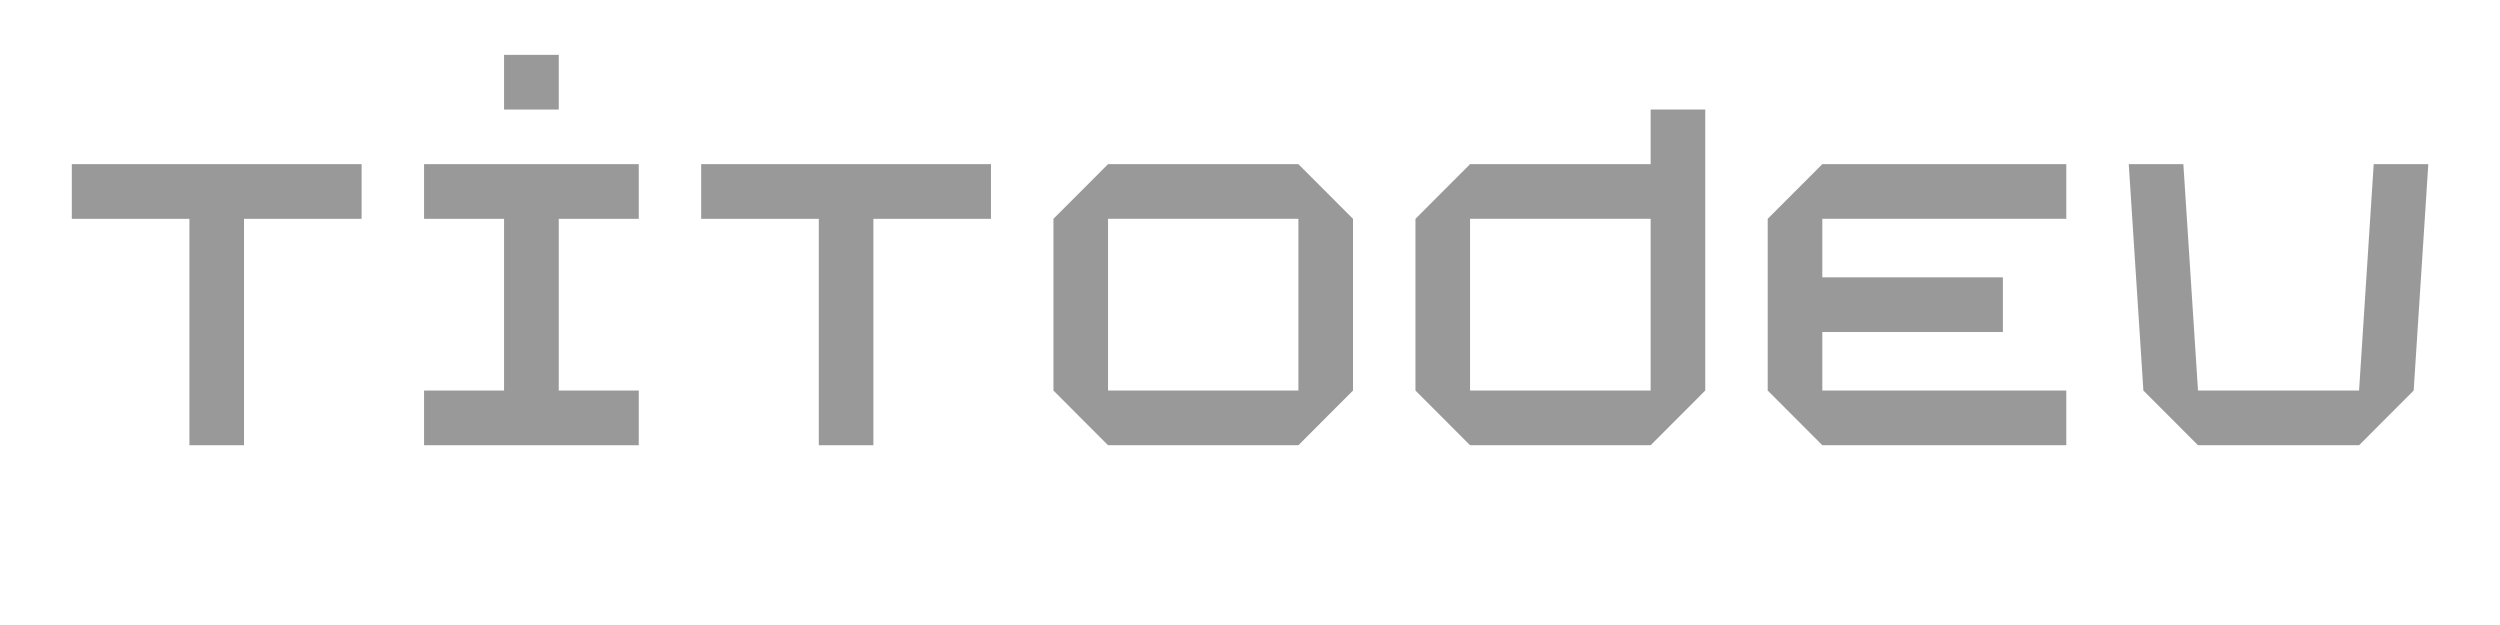 <svg xmlns="http://www.w3.org/2000/svg" xmlns:xlink="http://www.w3.org/1999/xlink" width="160" zoomAndPan="magnify" viewBox="0 0 120 30" height="40" preserveAspectRatio="xMidYMid meet" version="1.0"><defs><g/></defs><g fill="#999" fill-opacity="1"><g transform="translate(1.947, 21.371)"><g><path d="M 7.145 0 L 9.766 0 L 9.766 -10.867 L 15.41 -10.867 L 15.41 -13.492 L 1.5 -13.492 L 1.5 -10.867 L 7.145 -10.867 Z M 7.145 0 "/></g></g></g><g fill="#999" fill-opacity="1"><g transform="translate(18.855, 21.371)"><g><path d="M 1.5 0 L 11.805 0 L 11.805 -2.625 L 7.965 -2.625 L 7.965 -10.867 L 11.805 -10.867 L 11.805 -13.492 L 1.5 -13.492 L 1.5 -10.867 L 5.34 -10.867 L 5.34 -2.625 L 1.5 -2.625 Z M 5.34 -16.113 L 7.965 -16.113 L 7.965 -18.738 L 5.34 -18.738 Z M 5.34 -16.113 "/></g></g></g><g fill="#999" fill-opacity="1"><g transform="translate(32.157, 21.371)"><g><path d="M 7.145 0 L 9.766 0 L 9.766 -10.867 L 15.41 -10.867 L 15.41 -13.492 L 1.5 -13.492 L 1.5 -10.867 L 7.145 -10.867 Z M 7.145 0 "/></g></g></g><g fill="#999" fill-opacity="1"><g transform="translate(49.065, 21.371)"><g><path d="M 4.121 0 L 13.258 0 L 15.879 -2.625 L 15.879 -10.867 L 13.258 -13.492 L 4.121 -13.492 L 1.5 -10.867 L 1.5 -2.625 Z M 4.121 -2.625 L 4.121 -10.867 L 13.258 -10.867 L 13.258 -2.625 Z M 4.121 -2.625 "/></g></g></g><g fill="#999" fill-opacity="1"><g transform="translate(66.442, 21.371)"><g><path d="M 4.121 0 L 12.789 0 L 15.41 -2.625 L 15.41 -16.113 L 12.789 -16.113 L 12.789 -13.492 L 4.121 -13.492 L 1.5 -10.867 L 1.5 -2.625 Z M 4.121 -2.625 L 4.121 -10.867 L 12.789 -10.867 L 12.789 -2.625 Z M 4.121 -2.625 "/></g></g></g><g fill="#999" fill-opacity="1"><g transform="translate(83.35, 21.371)"><g><path d="M 4.121 0 L 15.832 0 L 15.832 -2.625 L 4.121 -2.625 L 4.121 -5.434 L 12.789 -5.434 L 12.789 -8.059 L 4.121 -8.059 L 4.121 -10.867 L 15.832 -10.867 L 15.832 -13.492 L 4.121 -13.492 L 1.5 -10.867 L 1.5 -2.625 Z M 4.121 0 "/></g></g></g><g fill="#999" fill-opacity="1"><g transform="translate(100.68, 21.371)"><g><path d="M 4.824 0 L 12.555 0 L 15.176 -2.625 L 15.879 -13.492 L 13.258 -13.492 L 12.555 -2.625 L 4.824 -2.625 L 4.121 -13.492 L 1.5 -13.492 L 2.203 -2.625 Z M 4.824 0 "/></g></g></g></svg>